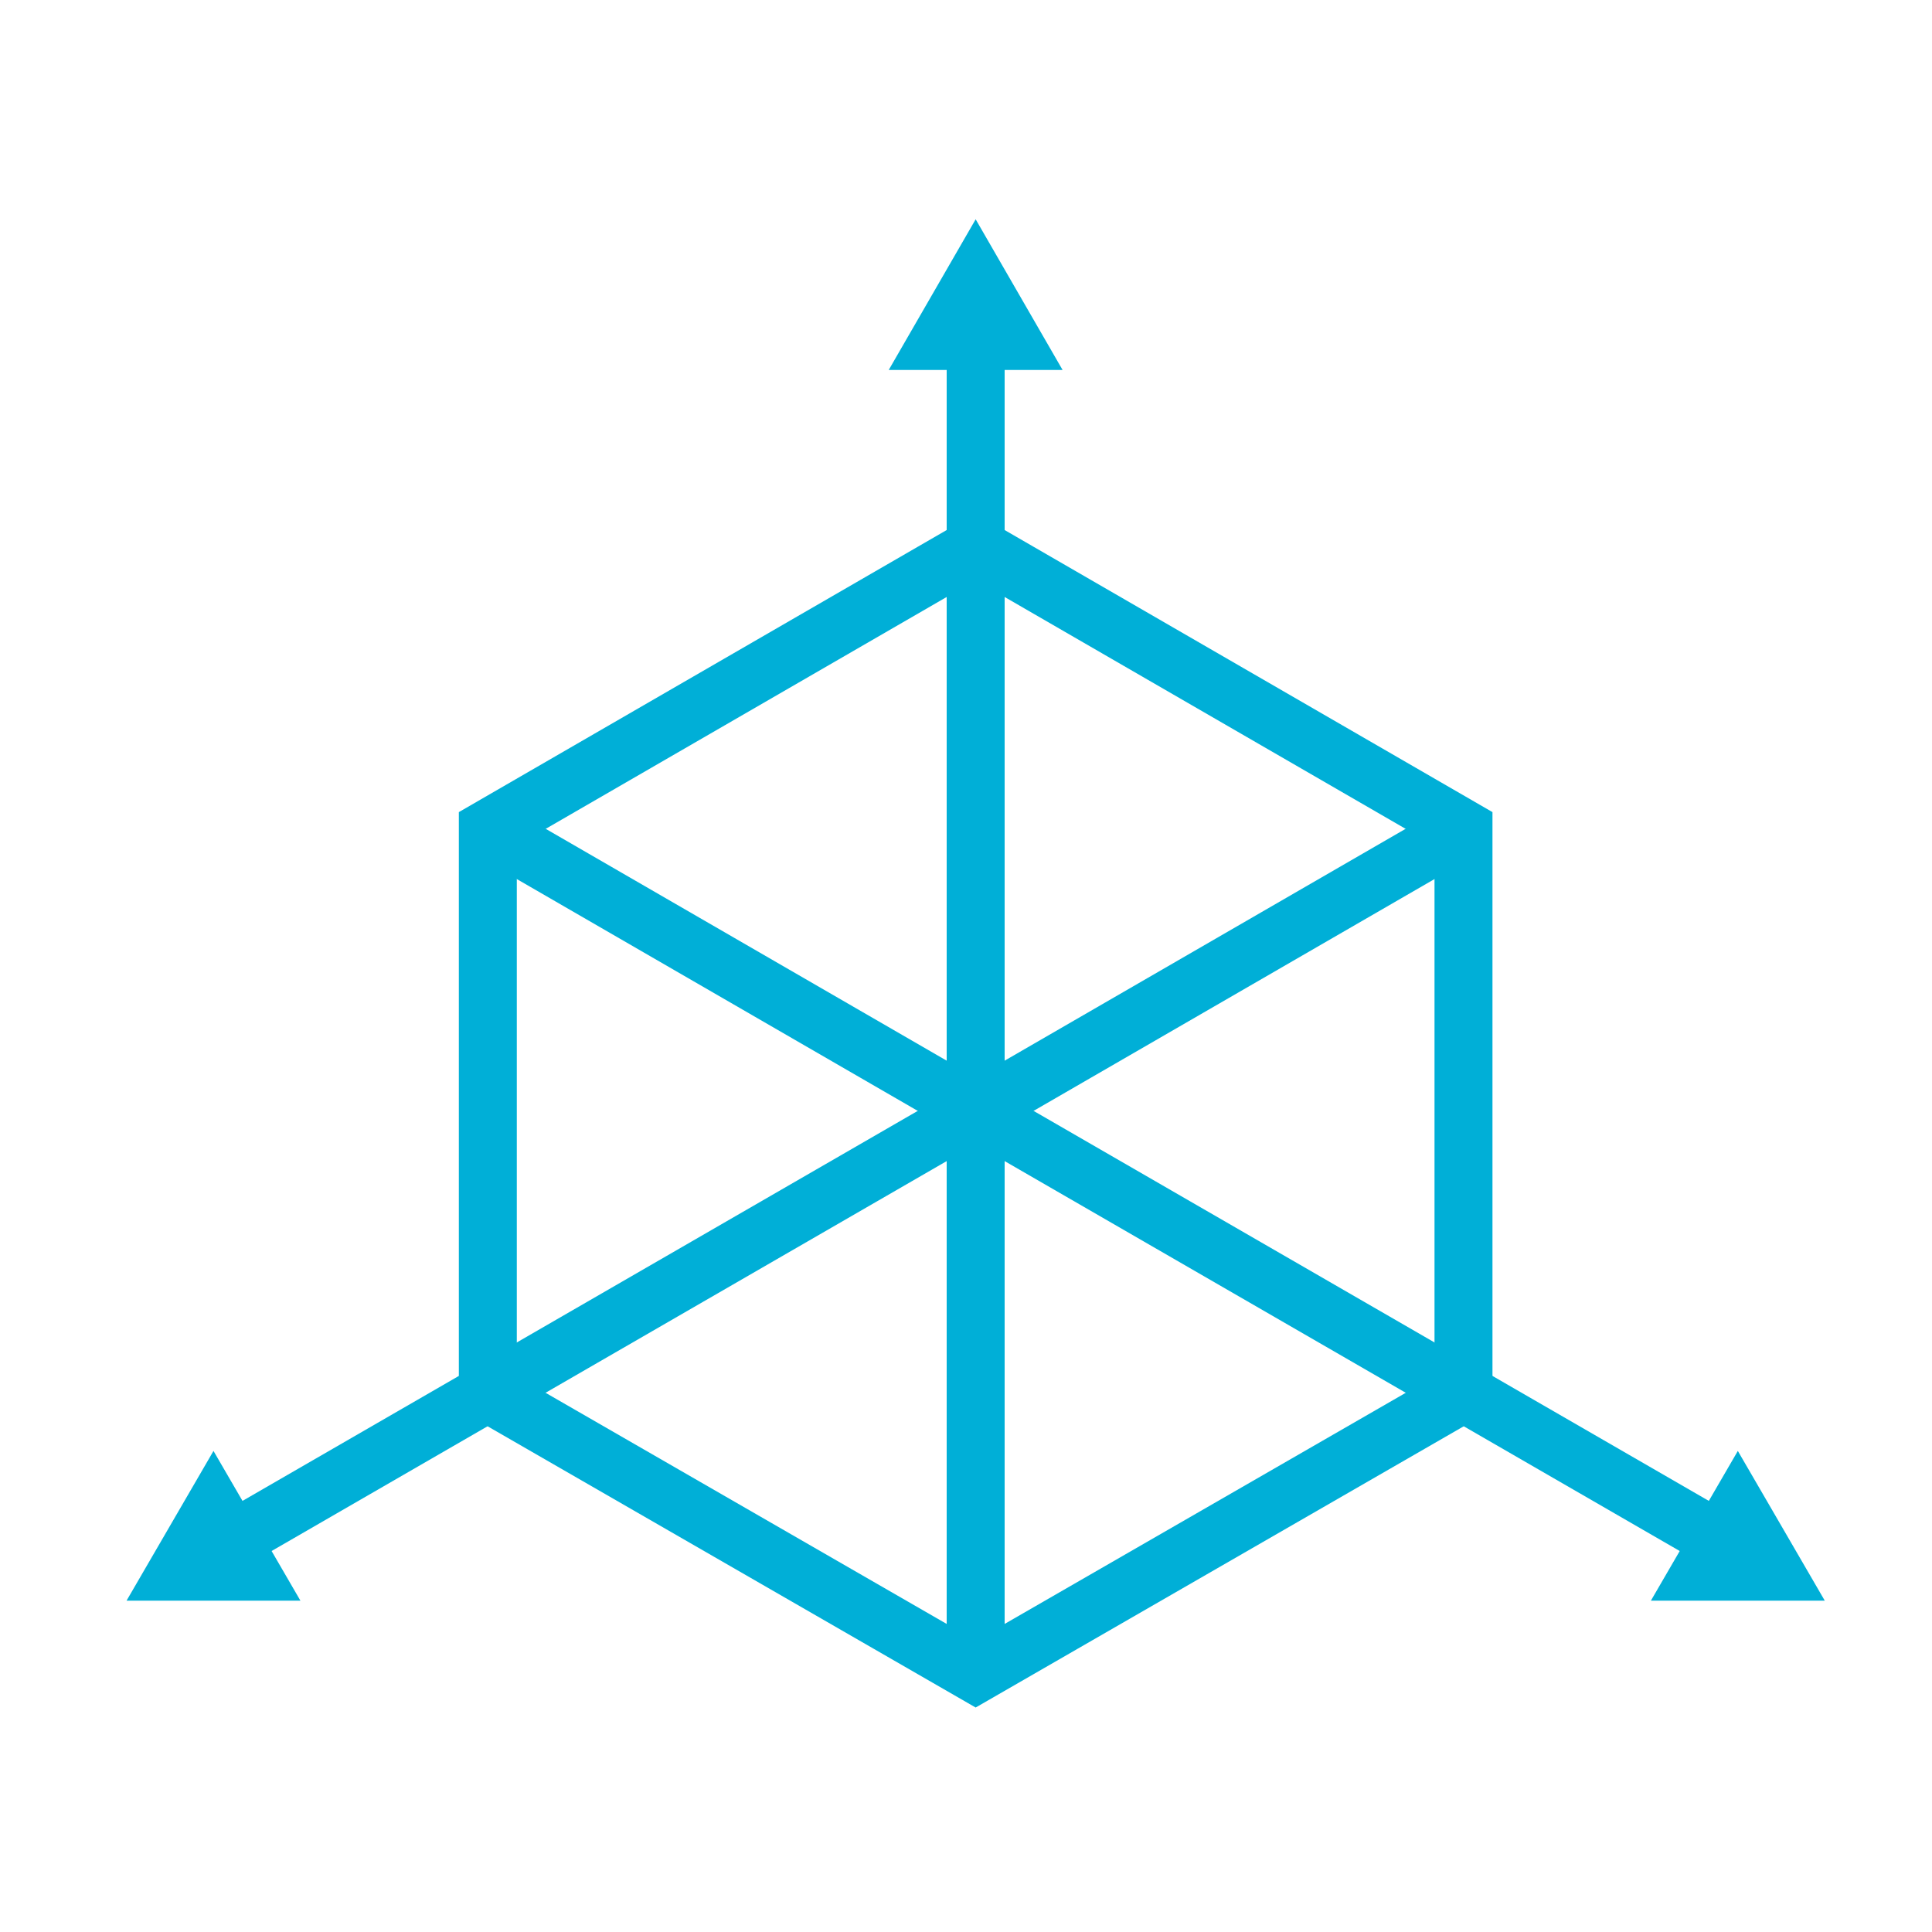<?xml version="1.0" encoding="UTF-8"?>
<!-- Generator: Adobe Illustrator 21.0.0, SVG Export Plug-In . SVG Version: 6.00 Build 0)  -->
<svg version="1.1" id="Layer_1" xmlns="http://www.w3.org/2000/svg" xmlns:xlink="http://www.w3.org/1999/xlink" x="0px" y="0px" viewBox="0 0 200 200" style="enable-background:new 0 0 200 200;" xml:space="preserve">
<style type="text/css">
	.st0{fill:none;stroke:#00AFD7;stroke-width:6;stroke-miterlimit:10;}
	.st1{fill:#00AFD7;}
</style>
<g id="BLUE">
	<g>
		<polyline class="st0" points="50.5,85.8 101,115 151.5,85.8   "/>
		<polygon class="st0" points="50.5,85.8 50.5,144.2 101,173.3 151.5,144.2 151.5,85.8 101,56.6   "/>
		<g>
			<g>
				<polyline class="st0" points="101,173.3 101,115 101,35.6     "/>
				<g>
					<polygon class="st1" points="110,38.3 101,22.7 92,38.3      "/>
				</g>
			</g>
		</g>
		<g>
			<g>
				<line class="st0" x1="177.7" y1="159.3" x2="101" y2="115"/>
				<g>
					<polygon class="st1" points="179.9,150.2 188.9,165.7 170.9,165.7      "/>
				</g>
			</g>
		</g>
		<g>
			<g>
				<line class="st0" x1="24.3" y1="159.3" x2="101" y2="115"/>
				<g>
					<polygon class="st1" points="31.1,165.7 13.1,165.7 22.1,150.2      "/>
				</g>
			</g>
		</g>
	</g>
</g>
</svg>